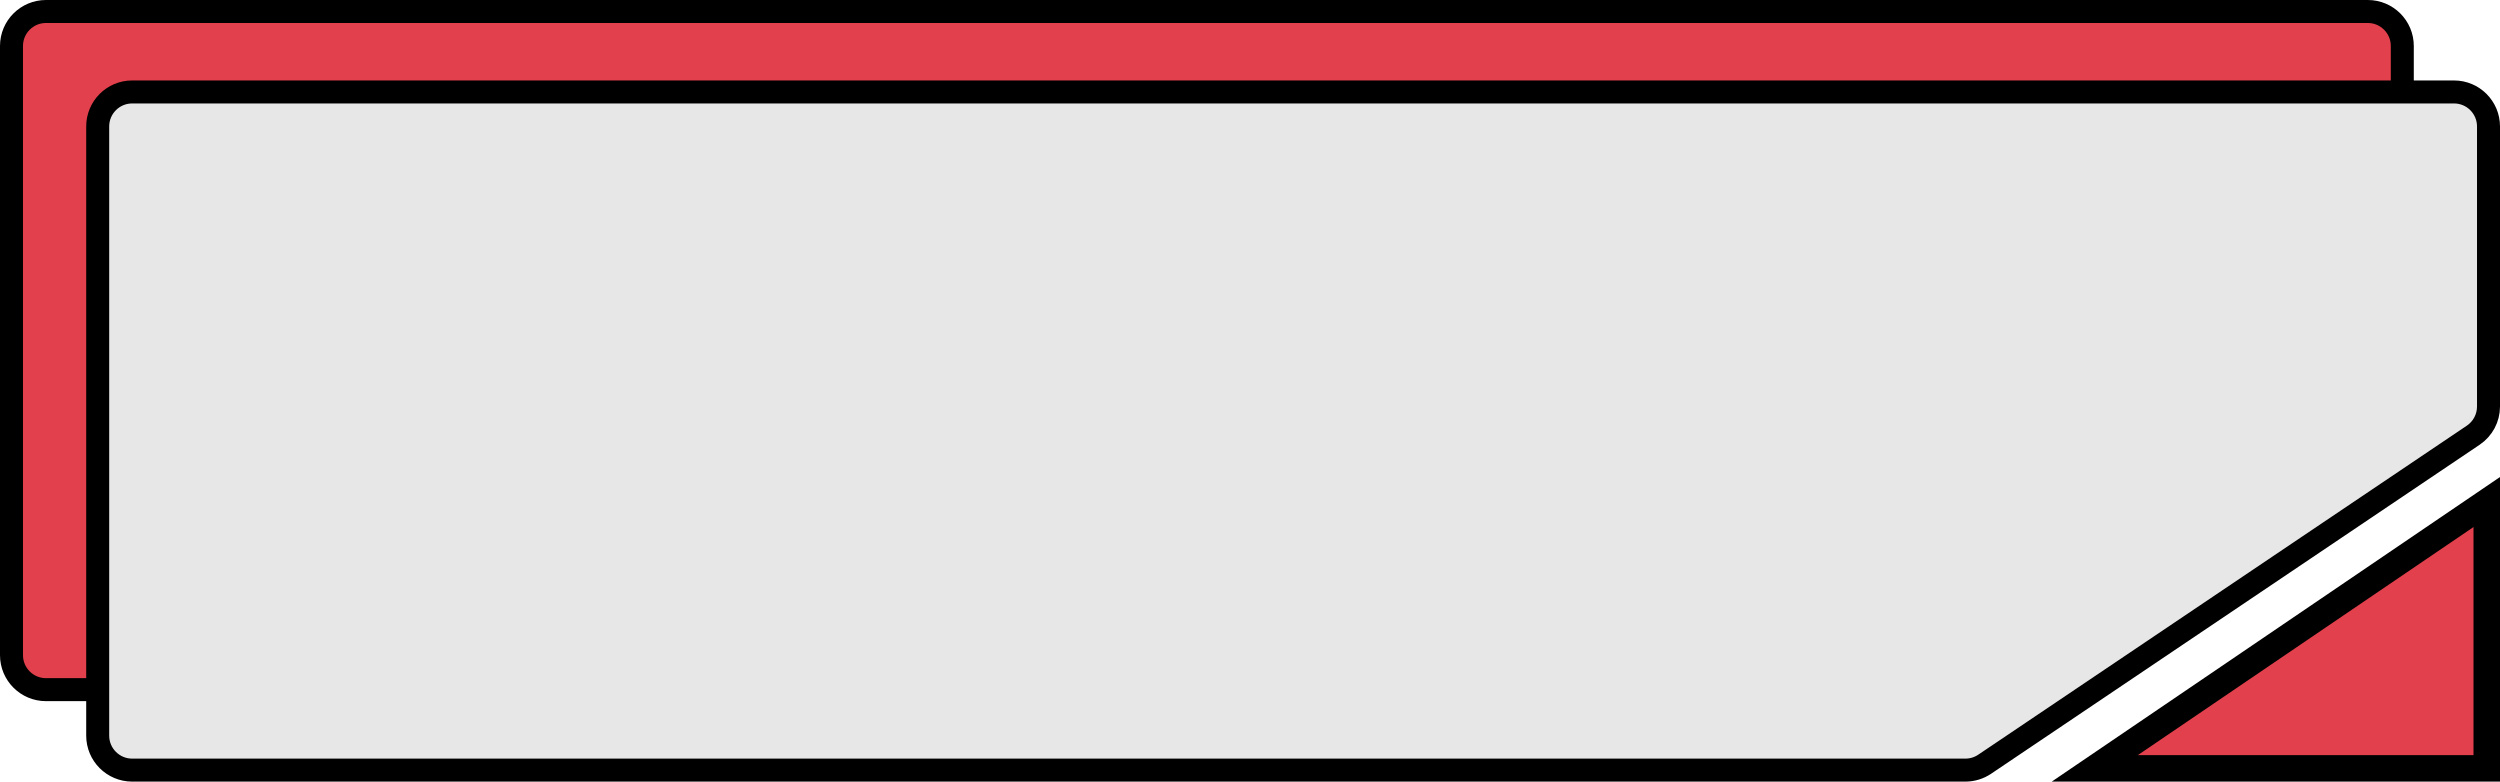 <svg width="435" height="136" viewBox="0 0 435 136" fill="none" xmlns="http://www.w3.org/2000/svg">
<path d="M8 2H412C415.314 2 418 4.686 418 8V56.743C418 58.739 417.007 60.604 415.352 61.719L330.329 118.977C329.339 119.644 328.172 120 326.978 120H8C4.686 120 2 117.314 2 114V8C2 4.686 4.686 2 8 2Z" fill="#E2404C" stroke="black" stroke-width="4"/>
<path d="M23 16H427C430.314 16 433 18.686 433 22V70.743C433 72.739 432.007 74.604 430.352 75.719L345.329 132.977C344.339 133.644 343.172 134 341.978 134H23C19.686 134 17 131.314 17 128V22C17 18.686 19.686 16 23 16Z" fill="#E7E7E7" stroke="black" stroke-width="4"/>
<path d="M364.491 133.696L432.696 87.352V133.696H364.491Z" fill="#E2404C" stroke="black" stroke-width="4.609"/>
</svg>
